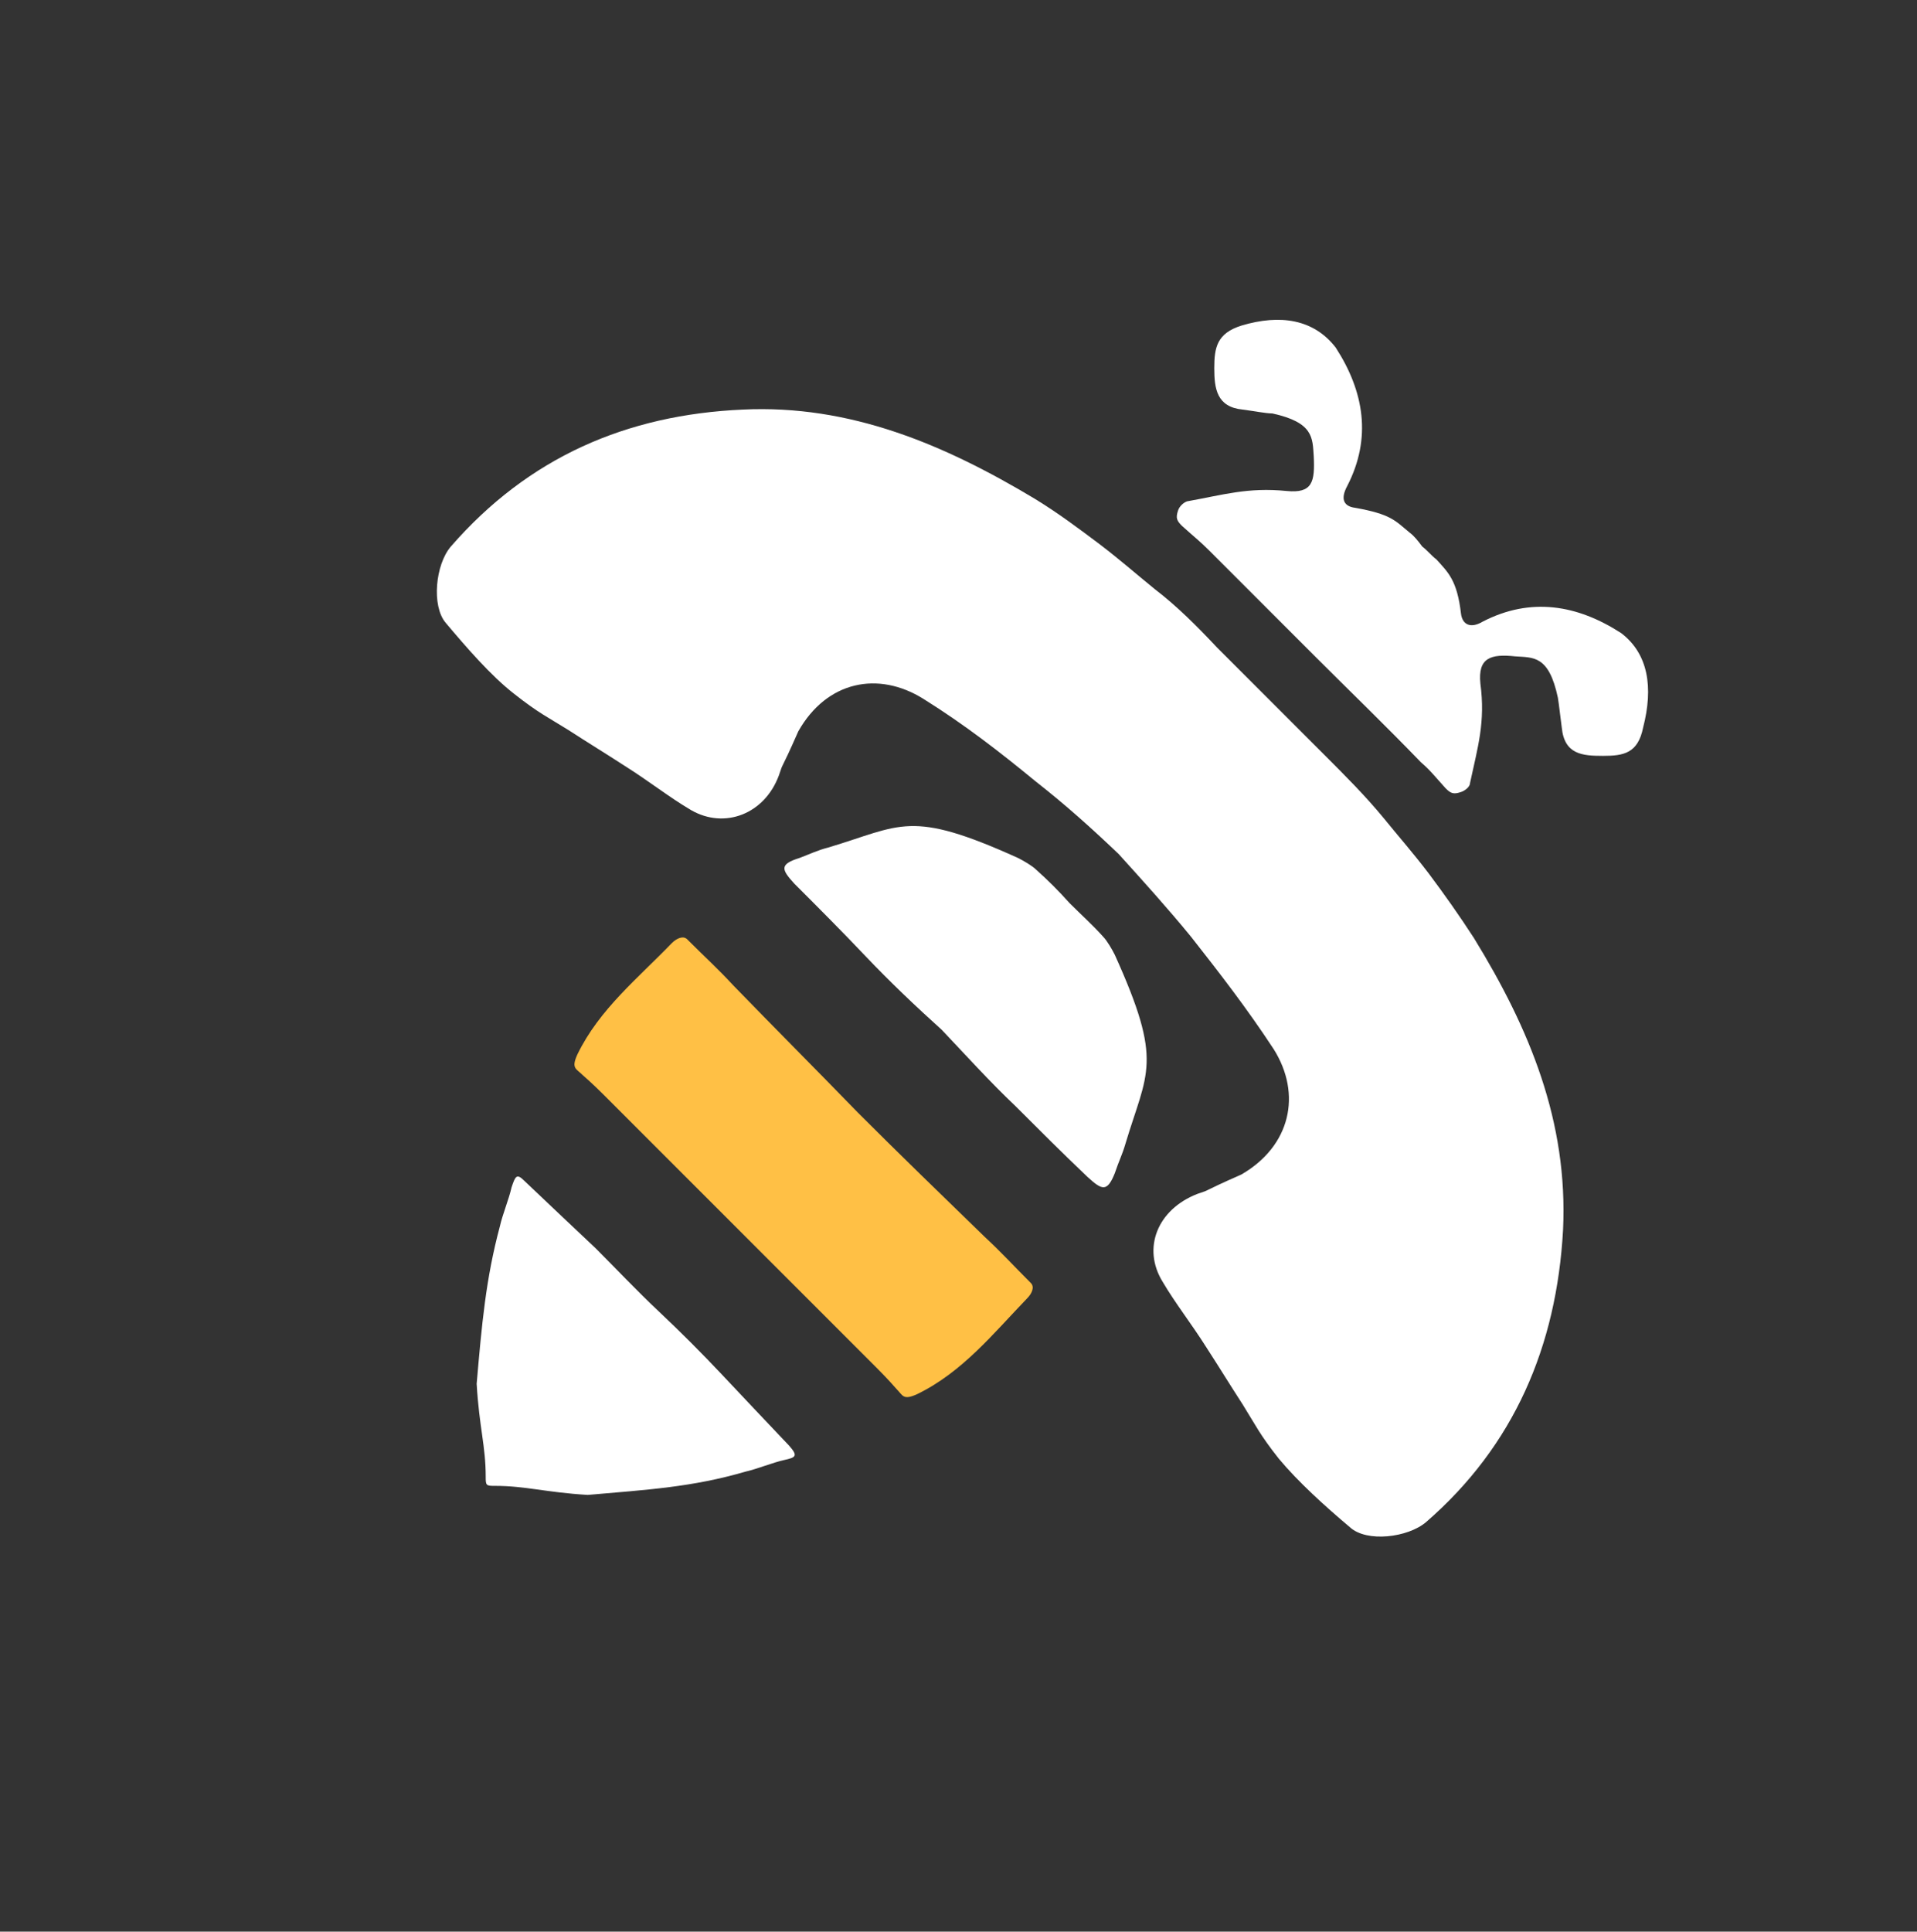 <?xml version="1.0" encoding="utf-8"?>
<!-- Generator: Adobe Illustrator 25.2.3, SVG Export Plug-In . SVG Version: 6.00 Build 0)  -->
<!DOCTYPE svg PUBLIC "-//W3C//DTD SVG 1.1//EN" "http://www.w3.org/Graphics/SVG/1.1/DTD/svg11.dtd">
<svg version="1.1" id="Layer_1" xmlns:x="http://ns.adobe.com/Extensibility/1.0/" xmlns:i="http://ns.adobe.com/AdobeIllustrator/10.0/" xmlns:graph="http://ns.adobe.com/Graphs/1.0/"
	 xmlns="http://www.w3.org/2000/svg" xmlns:xlink="http://www.w3.org/1999/xlink" x="0px" y="0px" viewBox="0 0 148.4 149.5"
	 style="enable-background:new 0 0 148.4 149.5;" xml:space="preserve">
<rect x="0" y="0" width="148.4" height="149.5" fill="#333333" stroke="none"/>
<style type="text/css">
	.st0{fill:#FFFFFF;}
	.st1{fill:#FFC045;}
</style>
<g>
	<g>
		<path class="st0" d="M110.4,117.8c-1.4,1.2-4.6,1.6-5.9,0.4c-1.9-1.6-4-3.5-5.5-5.3c-1.5-1.9-1.8-2.6-2.8-4.2
			c-1.1-1.7-1.7-2.7-2.8-4.4c-1.2-1.9-2.4-3.4-3.4-5.1c-1.6-2.6-0.4-5.6,2.7-6.8c1.2-0.4,0,0,3.4-1.5c3.8-2.2,4.7-6.2,2.5-9.7
			c-2.1-3.2-4.2-5.9-6.4-8.7c-1.8-2.2-3.7-4.3-5.6-6.4l0,0c-2.1-2-4.1-3.8-6.4-5.6c-2.8-2.3-5.5-4.4-8.7-6.4
			c-3.5-2.2-7.5-1.4-9.7,2.5c-1.5,3.4-1.1,2.2-1.5,3.4c-1.1,3-4.2,4.2-6.8,2.7c-1.7-1-3.2-2.2-5.1-3.4c-1.7-1.1-2.7-1.7-4.4-2.8
			c-1.6-1-2.3-1.3-4.2-2.8c-1.8-1.4-3.7-3.6-5.3-5.5c-1.1-1.3-0.8-4.5,0.4-5.9c6-6.9,13.6-10.2,22.6-10.6c8.3-0.4,15.6,2.7,22.6,6.9
			c1.8,1.1,3.4,2.3,5,3.5c1.7,1.3,2.7,2.2,4.3,3.5c1.7,1.3,3.3,2.9,4.8,4.5l4.2,4.2l0,0l4.2,4.2c1.5,1.5,3.1,3.1,4.5,4.8
			c1.3,1.6,2.2,2.6,3.5,4.3c1.2,1.6,2.4,3.3,3.5,5c4.3,7,7.3,14.2,6.9,22.6C120.5,104.2,117.2,111.9,110.4,117.8z"/>
		<path class="st0" d="M84.2,91.1c-2-1.9-3.8-3.7-5.6-5.5c-2-1.9-3.8-3.9-5.7-5.9l0,0c-2-1.8-4-3.7-5.9-5.7
			c-1.8-1.9-3.6-3.7-5.5-5.6c-1-1.1-1.2-1.5,0.4-2c0.8-0.3,1.4-0.6,2.2-0.8c5.7-1.7,6.3-3,14.7,0.8c0.4,0.2,1.1,0.6,1.4,0.9
			c0.9,0.8,1.8,1.7,2.6,2.6l0,0c0.9,0.9,1.8,1.7,2.6,2.6c0.3,0.3,0.7,1,0.9,1.4c3.8,8.4,2.5,9,0.8,14.7c-0.2,0.7-0.5,1.3-0.8,2.2
			C85.7,92.3,85.3,92.1,84.2,91.1z"/>
		<path class="st0" d="M60.7,113c-0.9,0.2-2.1,0.7-3,0.9c-4.1,1.2-7.6,1.4-12.2,1.8c-3.3-0.2-4.8-0.7-7.2-0.7c-0.3,0-0.5,0-0.6-0.1
			l0,0c-0.1-0.1-0.1-0.3-0.1-0.6c0-2.4-0.5-3.8-0.7-7.2c0.4-4.6,0.7-8.1,1.8-12.2c0.2-0.9,0.7-2.1,0.9-3c0.3-0.9,0.4-1.1,1-0.5
			c2.2,2.1,3.6,3.4,5.5,5.2c1.6,1.6,3.2,3.3,4.9,4.9l0,0c1.7,1.6,3.3,3.2,4.9,4.9c1.8,1.9,3.1,3.3,5.2,5.5
			C61.8,112.7,61.6,112.8,60.7,113z"/>
	</g>
	<g>
		<path class="st1" d="M71,107.9c-1.1,0.5-1.1,0.1-1.6-0.4c-0.7-0.8-1.2-1.3-1.9-2c-3.4-3.4-6.8-6.8-10.2-10.2l0,0
			c-3.4-3.4-6.8-6.8-10.2-10.2c-0.7-0.7-1.2-1.2-2-1.9c-0.5-0.5-0.9-0.5-0.4-1.6c1.7-3.5,4.7-5.9,7.3-8.6c0.4-0.4,0.9-0.6,1.2-0.3
			c1.5,1.5,2.3,2.2,3.6,3.6c3.2,3.3,6.4,6.5,9.6,9.8l0,0c3.2,3.2,6.5,6.4,9.8,9.6c1.4,1.3,2.1,2.1,3.6,3.6c0.3,0.3,0.1,0.8-0.3,1.2
			C76.9,103.2,74.5,106.2,71,107.9z"/>
		<path class="st0" d="M124.1,58.5c-1.6,0-3-0.1-3.2-2.2c-0.1-0.7-0.2-1.7-0.3-2.3c-0.7-3.3-1.9-3.1-3.3-3.2
			c-1.9-0.2-2.9,0.1-2.7,2.1c0.4,3-0.2,4.9-0.8,7.7c0,0.3-0.4,0.6-0.7,0.7c-0.6,0.2-0.8,0.1-1.2-0.3c-0.9-1-1.2-1.4-1.9-2
			c-2.7-2.8-5.5-5.5-8.2-8.2l0,0c-2.7-2.7-5.5-5.5-8.2-8.2c-0.7-0.7-1.1-1-2.1-1.9c-0.4-0.4-0.5-0.6-0.3-1.2
			c0.1-0.3,0.4-0.6,0.7-0.7c2.8-0.5,4.7-1.1,7.7-0.8c2,0.2,2.2-0.7,2.1-2.7c-0.1-1.4,0-2.6-3.2-3.3C98,32,97,31.8,96.2,31.7
			c-2-0.2-2.2-1.6-2.2-3.2c0-1.6,0.2-2.7,2.1-3.3c3-0.9,5.6-0.5,7.3,1.7c2.2,3.4,2.8,7,0.9,10.7c-0.6,1.1-0.2,1.6,0.6,1.7
			c2.8,0.5,3.1,1,4.2,1.9c0.4,0.3,0.7,0.7,1,1.1l0,0c0.4,0.3,0.7,0.7,1.1,1c0.9,1,1.6,1.6,1.9,4.2c0.1,0.8,0.7,1.2,1.7,0.6
			c3.7-1.9,7.3-1.3,10.7,0.9c2.1,1.6,2.5,4.2,1.7,7.3C126.8,58.3,125.7,58.5,124.1,58.5z"/>
	</g>
</g>
</svg>
